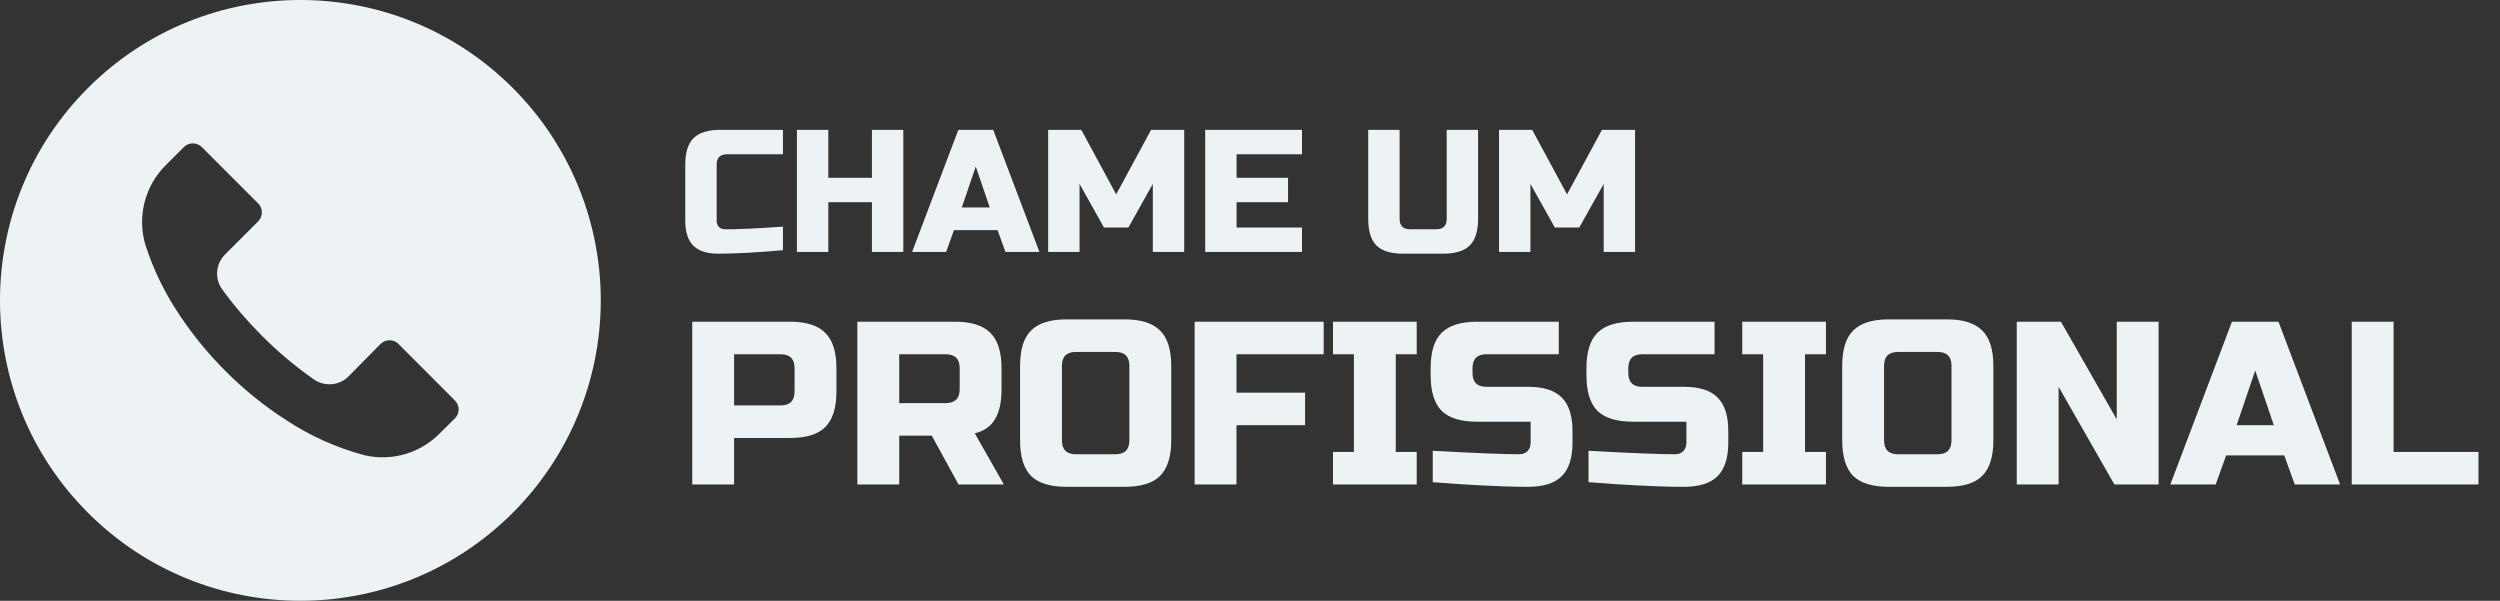 <svg viewBox="0 0 129 31" fill="none" xmlns="http://www.w3.org/2000/svg">
<rect x="0" y="0" width="129" height="31" fill="#333333" stroke="none"/>
<path d="M40.4 12.91C39.062 13.03 37.952 13.09 37.07 13.09C36.482 13.09 36.05 12.952 35.774 12.676C35.498 12.4 35.36 11.968 35.36 11.38V8.5C35.36 7.87 35.501 7.414 35.783 7.132C36.071 6.844 36.53 6.7 37.16 6.7H40.4V7.96H37.52C37.16 7.96 36.98 8.14 36.98 8.5V11.38C36.98 11.518 37.019 11.629 37.097 11.713C37.181 11.791 37.286 11.83 37.412 11.83C37.538 11.83 37.676 11.83 37.826 11.83C37.976 11.824 38.132 11.818 38.294 11.812C38.456 11.806 38.618 11.8 38.78 11.794C38.948 11.788 39.161 11.776 39.419 11.758C39.683 11.74 40.01 11.719 40.4 11.695V12.91ZM46.611 13H44.991V10.435H42.741V13H41.121V6.7H42.741V9.175H44.991V6.7H46.611V13ZM48.82 13H47.065L49.45 6.7H51.25L53.635 13H51.88L51.475 11.875H49.225L48.82 13ZM49.63 10.705H51.07L50.35 8.59L49.63 10.705ZM59.485 9.49L58.225 11.74H56.965L55.705 9.49V13H54.085V6.7H55.795L57.595 10.03L59.395 6.7H61.105V13H59.485V9.49ZM67.183 13H62.188V6.7H67.183V7.96H63.808V9.175H66.463V10.435H63.808V11.74H67.183V13ZM74.65 6.7H76.27V11.29C76.27 11.92 76.126 12.379 75.838 12.667C75.556 12.949 75.1 13.09 74.47 13.09H72.4C71.77 13.09 71.311 12.949 71.023 12.667C70.741 12.379 70.6 11.92 70.6 11.29V6.7H72.22V11.29C72.22 11.65 72.4 11.83 72.76 11.83H74.11C74.47 11.83 74.65 11.65 74.65 11.29V6.7ZM82.75 9.49L81.49 11.74H80.23L78.97 9.49V13H77.35V6.7H79.06L80.86 10.03L82.66 6.7H84.37V13H82.75V9.49Z" fill="#EDF2F4"/>
<path d="M35.72 16.6H40.76C41.6 16.6 42.208 16.792 42.584 17.176C42.968 17.552 43.16 18.16 43.16 19V20.2C43.16 21.04 42.968 21.652 42.584 22.036C42.208 22.412 41.6 22.6 40.76 22.6H37.88V25H35.72V16.6ZM41 19C41 18.52 40.76 18.28 40.28 18.28H37.88V20.92H40.28C40.76 20.92 41 20.68 41 20.2V19ZM44.239 16.6H49.279C50.12 16.6 50.727 16.792 51.103 17.176C51.487 17.552 51.679 18.16 51.679 19V20.08C51.679 20.744 51.568 21.26 51.343 21.628C51.127 21.996 50.779 22.24 50.3 22.36L51.8 25H49.459L48.08 22.48H46.4V25H44.239V16.6ZM49.52 19C49.52 18.52 49.279 18.28 48.8 18.28H46.4V20.8H48.8C49.279 20.8 49.52 20.56 49.52 20.08V19ZM58.276 18.88C58.276 18.4 58.036 18.16 57.556 18.16H55.516C55.036 18.16 54.796 18.4 54.796 18.88V22.72C54.796 23.2 55.036 23.44 55.516 23.44H57.556C58.036 23.44 58.276 23.2 58.276 22.72V18.88ZM60.436 22.72C60.436 23.56 60.244 24.172 59.86 24.556C59.484 24.932 58.876 25.12 58.036 25.12H55.036C54.196 25.12 53.584 24.932 53.2 24.556C52.824 24.172 52.636 23.56 52.636 22.72V18.88C52.636 18.04 52.824 17.432 53.2 17.056C53.584 16.672 54.196 16.48 55.036 16.48H58.036C58.876 16.48 59.484 16.672 59.86 17.056C60.244 17.432 60.436 18.04 60.436 18.88V22.72ZM63.802 25H61.642V16.6H68.302V18.28H63.802V20.26H67.342V21.94H63.802V25ZM73.102 25H68.782V23.32H69.862V18.28H68.782V16.6H73.102V18.28H72.022V23.32H73.102V25ZM73.929 23.26C76.121 23.38 77.605 23.44 78.381 23.44C78.565 23.44 78.709 23.388 78.813 23.284C78.925 23.172 78.981 23.024 78.981 22.84V21.76H76.221C75.381 21.76 74.769 21.572 74.385 21.196C74.009 20.812 73.821 20.2 73.821 19.36V19C73.821 18.16 74.009 17.552 74.385 17.176C74.769 16.792 75.381 16.6 76.221 16.6H80.433V18.28H76.701C76.221 18.28 75.981 18.52 75.981 19V19.24C75.981 19.72 76.221 19.96 76.701 19.96H78.861C79.645 19.96 80.221 20.144 80.589 20.512C80.957 20.88 81.141 21.456 81.141 22.24V22.84C81.141 23.624 80.957 24.2 80.589 24.568C80.221 24.936 79.645 25.12 78.861 25.12C78.453 25.12 78.021 25.112 77.565 25.096L76.461 25.048C75.645 25.008 74.801 24.952 73.929 24.88V23.26ZM81.968 23.26C84.16 23.38 85.644 23.44 86.42 23.44C86.604 23.44 86.748 23.388 86.852 23.284C86.964 23.172 87.02 23.024 87.02 22.84V21.76H84.26C83.42 21.76 82.808 21.572 82.424 21.196C82.048 20.812 81.86 20.2 81.86 19.36V19C81.86 18.16 82.048 17.552 82.424 17.176C82.808 16.792 83.42 16.6 84.26 16.6H88.472V18.28H84.74C84.26 18.28 84.02 18.52 84.02 19V19.24C84.02 19.72 84.26 19.96 84.74 19.96H86.9C87.684 19.96 88.26 20.144 88.628 20.512C88.996 20.88 89.18 21.456 89.18 22.24V22.84C89.18 23.624 88.996 24.2 88.628 24.568C88.26 24.936 87.684 25.12 86.9 25.12C86.492 25.12 86.06 25.112 85.604 25.096L84.5 25.048C83.684 25.008 82.84 24.952 81.968 24.88V23.26ZM94.219 25H89.899V23.32H90.979V18.28H89.899V16.6H94.219V18.28H93.139V23.32H94.219V25ZM100.698 18.88C100.698 18.4 100.458 18.16 99.978 18.16H97.938C97.458 18.16 97.218 18.4 97.218 18.88V22.72C97.218 23.2 97.458 23.44 97.938 23.44H99.978C100.458 23.44 100.698 23.2 100.698 22.72V18.88ZM102.858 22.72C102.858 23.56 102.666 24.172 102.282 24.556C101.906 24.932 101.298 25.12 100.458 25.12H97.458C96.618 25.12 96.006 24.932 95.622 24.556C95.246 24.172 95.058 23.56 95.058 22.72V18.88C95.058 18.04 95.246 17.432 95.622 17.056C96.006 16.672 96.618 16.48 97.458 16.48H100.458C101.298 16.48 101.906 16.672 102.282 17.056C102.666 17.432 102.858 18.04 102.858 18.88V22.72ZM111.384 25H109.104L106.224 19.96V25H104.064V16.6H106.344L109.224 21.64V16.6H111.384V25ZM114.329 25H111.989L115.169 16.6H117.569L120.749 25H118.409L117.869 23.5H114.869L114.329 25ZM115.409 21.94H117.329L116.369 19.12L115.409 21.94ZM123.509 23.32H127.889V25H121.349V16.6H123.509V23.32Z" fill="#EDF2F4"/>
<g clip-path="url(#clip0)">
<path d="M26.458 4.538C20.404 -1.514 10.59 -1.513 4.538 4.541C-1.514 10.595 -1.513 20.409 4.541 26.462C10.595 32.514 20.409 32.512 26.462 26.458C29.368 23.551 31.001 19.608 31 15.496C30.999 11.386 29.365 7.444 26.458 4.538ZM23.474 21.591C23.473 21.592 23.473 21.592 23.472 21.593V21.588L22.686 22.368C21.671 23.396 20.192 23.82 18.786 23.484C17.369 23.105 16.023 22.501 14.797 21.696C13.658 20.969 12.603 20.118 11.65 19.16C10.774 18.289 9.986 17.334 9.3 16.308C8.548 15.203 7.954 14 7.533 12.732C7.05 11.243 7.45 9.609 8.566 8.511L9.486 7.591C9.741 7.335 10.157 7.334 10.414 7.589C10.414 7.59 10.415 7.591 10.416 7.591L13.319 10.495C13.576 10.751 13.577 11.166 13.321 11.423C13.321 11.424 13.32 11.424 13.319 11.425L11.614 13.13C11.125 13.614 11.063 14.383 11.47 14.938C12.086 15.785 12.769 16.581 13.51 17.32C14.338 18.151 15.236 18.906 16.197 19.578C16.752 19.965 17.505 19.9 17.985 19.423L19.633 17.749C19.889 17.492 20.304 17.491 20.561 17.747C20.561 17.748 20.562 17.748 20.563 17.749L23.472 20.663C23.729 20.919 23.73 21.334 23.474 21.591Z" fill="#EDF2F4"/>
</g>
<defs>
<clipPath id="clip0">
<rect width="31" height="31" fill="white"/>
</clipPath>
</defs>
</svg>
